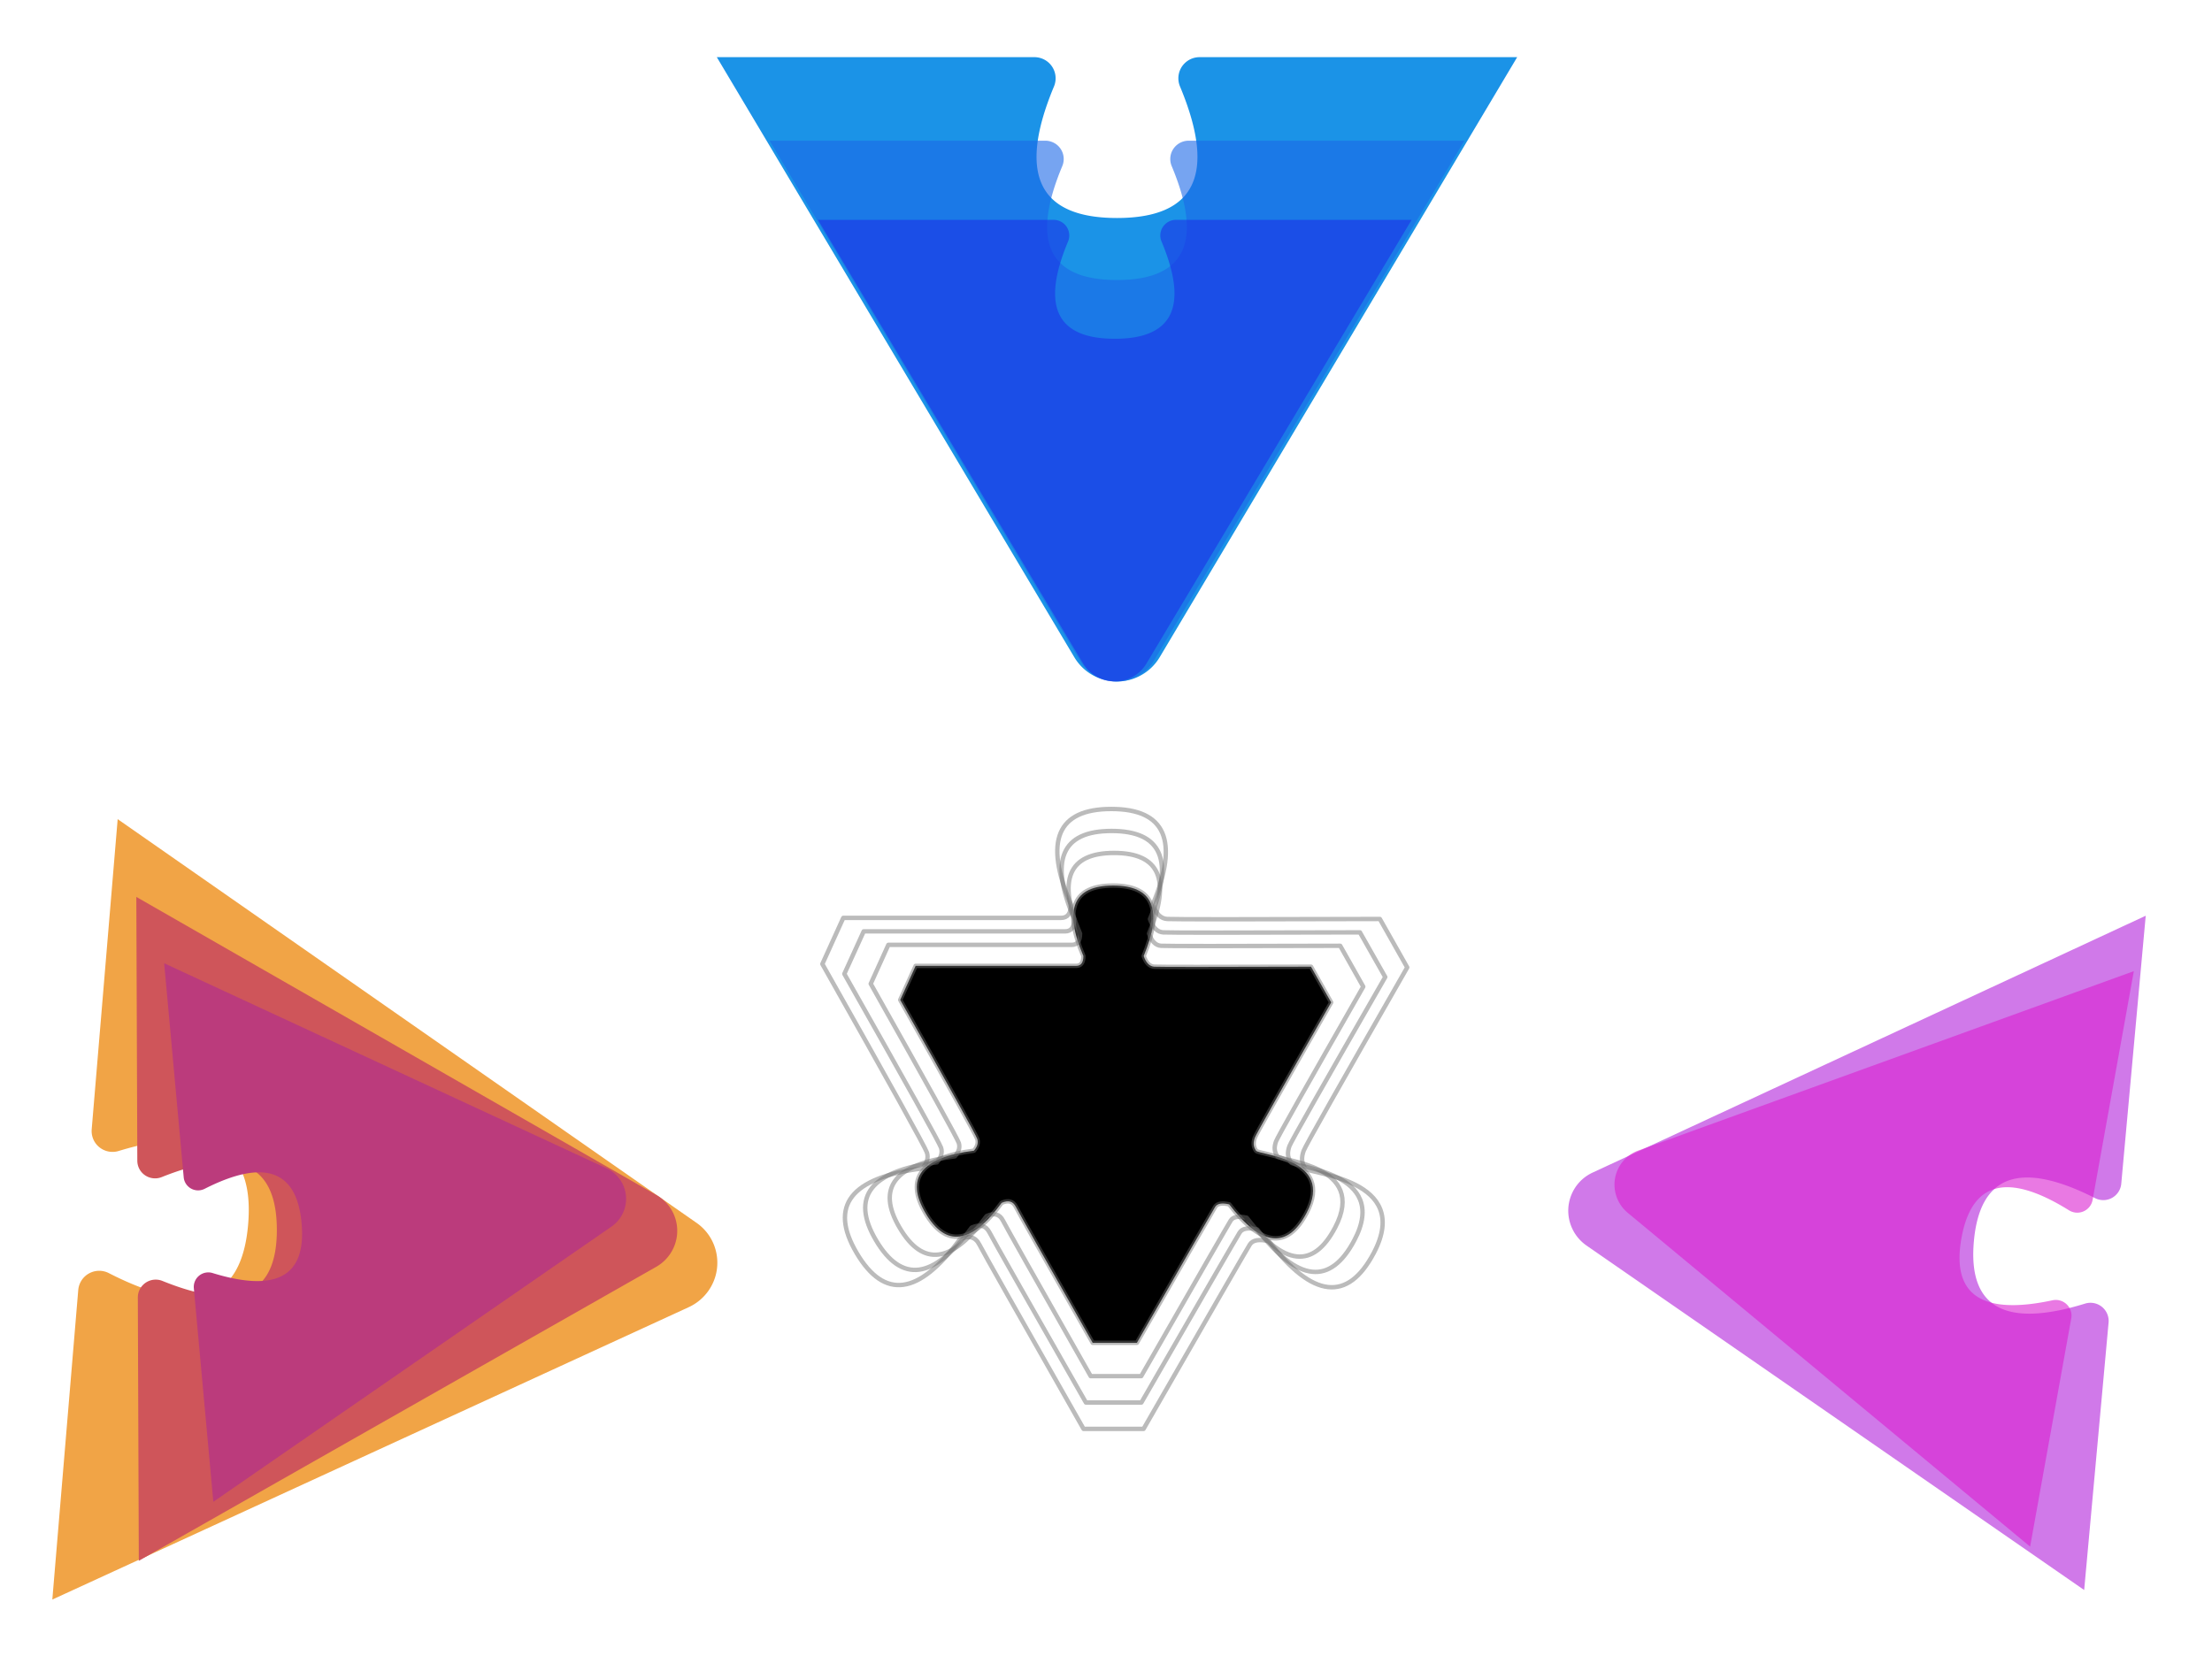 <svg width="503" height="380" xmlns="http://www.w3.org/2000/svg" xmlns:xlink="http://www.w3.org/1999/xlink"><defs><filter x="-1.9%" y="-2.4%" width="103.8%" height="104.9%" filterUnits="objectBoundingBox" id="b"><feGaussianBlur stdDeviation="1" in="SourceGraphic"/></filter><filter x="-17.7%" y="-16.7%" width="135.3%" height="133.3%" filterUnits="objectBoundingBox" id="g"><feOffset in="SourceAlpha" result="shadowOffsetOuter1"/><feGaussianBlur stdDeviation="3.5" in="shadowOffsetOuter1" result="shadowBlurOuter1"/><feColorMatrix values="0 0 0 0 0 0 0 0 0 0 0 0 0 0 0 0 0 0 0.5 0" in="shadowBlurOuter1" result="shadowMatrixOuter1"/><feMerge><feMergeNode in="shadowMatrixOuter1"/><feMergeNode in="SourceGraphic"/></feMerge></filter><filter x="-8.4%" y="-10.4%" width="116.8%" height="120.7%" filterUnits="objectBoundingBox" id="c"><feGaussianBlur stdDeviation="5" in="SourceGraphic"/></filter><filter x="-1.9%" y="-2.4%" width="103.9%" height="104.8%" filterUnits="objectBoundingBox" id="d"><feGaussianBlur stdDeviation="1" in="SourceGraphic"/></filter><filter x="-8.4%" y="-10.4%" width="116.8%" height="120.7%" filterUnits="objectBoundingBox" id="e"><feGaussianBlur stdDeviation="5" in="SourceGraphic"/></filter><filter x="-2%" y="-2.4%" width="104%" height="104.9%" filterUnits="objectBoundingBox" id="f"><feGaussianBlur stdDeviation="1" in="SourceGraphic"/></filter><filter x="-8.2%" y="-10.6%" width="116.5%" height="121.1%" filterUnits="objectBoundingBox" id="a"><feGaussianBlur stdDeviation="5" in="SourceGraphic"/></filter><filter x="-5.3%" y="-5%" width="110.6%" height="110%" filterUnits="objectBoundingBox" id="l"><feGaussianBlur stdDeviation="2" in="SourceGraphic"/></filter><filter x="-.5%" y="-.5%" width="101%" height="101%" filterUnits="objectBoundingBox" id="h"><feGaussianBlur in="SourceGraphic"/></filter><filter x="-5.1%" y="-4.8%" width="110.2%" height="109.6%" filterUnits="objectBoundingBox" id="j"><feMorphology radius="1" in="SourceAlpha" result="shadowSpreadInner1"/><feGaussianBlur stdDeviation="4" in="shadowSpreadInner1" result="shadowBlurInner1"/><feOffset in="shadowBlurInner1" result="shadowOffsetInner1"/><feComposite in="shadowOffsetInner1" in2="SourceAlpha" operator="arithmetic" k2="-1" k3="1" result="shadowInnerInner1"/><feColorMatrix values="0 0 0 0 0.906 0 0 0 0 0.718 0 0 0 0 0.106 0 0 0 1 0" in="shadowInnerInner1"/></filter><filter x="-3.1%" y="-2.9%" width="106.3%" height="105.9%" filterUnits="objectBoundingBox" id="k"><feGaussianBlur stdDeviation="1" in="SourceGraphic"/></filter><filter x="-7.1%" y="-6.7%" width="114.3%" height="113.5%" filterUnits="objectBoundingBox" id="m"><feGaussianBlur stdDeviation="3" in="SourceGraphic"/></filter><path d="M35.226 75.055c.28.866.027 1.754-.761 2.666-12 1.53-15.678 6.25-11.03 14.159 4.646 7.91 10.423 7.146 17.331-2.29 1.51-.681 2.59-.382 3.24.896.651 1.278 6.472 11.589 17.464 30.931h10.057C82.919 101.55 88.854 91.24 89.333 90.486c.478-.753 1.54-.939 3.185-.557 7.357 9.608 13.222 10.259 17.594 1.95 6.558-12.46-10.853-13.178-11.502-14.158-.65-.98-.65-1.845-.263-2.958.257-.743 6.044-10.997 17.358-30.763l-4.586-8.127c-22.696.068-34.577.068-35.643 0-1.067-.067-1.868-.876-2.405-2.427 4.44-10.686 2.124-16.029-6.945-16.029-9.07 0-11.325 5.343-6.766 16.029 0 1.494-.554 2.241-1.66 2.241H21.212l-3.508 7.74c11.4 20.219 17.24 30.762 17.52 31.628z" id="i"/></defs><g fill="none" fill-rule="evenodd"><path d="M252.697 5.501L334 142h-72.212c-2.669 0-4.832-2.154-4.832-4.811a4.8 4.8 0 01.37-1.847c8.328-19.95 3.553-29.925-14.326-29.925s-22.654 9.975-14.326 29.925a4.804 4.804 0 01-2.607 6.29 4.85 4.85 0 01-1.855.368H152L233.303 5.501c3.176-5.333 10.093-7.092 15.448-3.929a11.25 11.25 0 013.946 3.93z" fill="#1B93E7" fill-rule="nonzero" filter="url(#a)" transform="matrix(1 0 0 -1 11 155)"/><path d="M251.418 23.765L322 142h-62.69c-2.316 0-4.194-1.866-4.194-4.168 0-.549.109-1.092.32-1.6 7.23-17.28 3.085-25.92-12.436-25.92s-19.667 8.64-12.437 25.92a4.158 4.158 0 01-2.263 5.449c-.51.21-1.058.319-1.61.319H164l70.582-118.235c2.757-4.62 8.762-6.143 13.411-3.403a9.756 9.756 0 013.425 3.403z" fill-opacity=".6" fill="#1B67E7" fill-rule="nonzero" filter="url(#b)" transform="matrix(1 0 0 -1 11 174)"/><path d="M260.693 150.932L321 50h-53.564c-1.98 0-3.584 1.593-3.584 3.558 0 .468.093.933.275 1.365 6.177 14.752 2.635 22.128-10.627 22.128s-16.804-7.376-10.627-22.128a3.549 3.549 0 00-1.933-4.65 3.607 3.607 0 00-1.376-.273H186l60.307 100.932c2.356 3.943 7.487 5.244 11.46 2.905a8.332 8.332 0 002.926-2.905z" fill-opacity=".6" fill="#1B33E7" fill-rule="nonzero"/><path d="M417.26 201.64l78.861 138.371-70.643.264a4.786 4.786 0 01-4.444-6.584c8.327-20.465 3.715-30.665-13.833-30.599-17.573.066-22.25 10.327-14.032 30.785.983 2.447-.196 5.221-2.633 6.197a4.739 4.739 0 01-1.743.339l-70.793.265 79.999-139.133c3.057-5.316 9.844-7.125 15.16-4.04a11.18 11.18 0 014.101 4.134z" fill="#9020DA" fill-rule="nonzero" filter="url(#c)" transform="rotate(90 137.722 12)"/><path d="M416.773 208.914l68.182 119.552-61.077.228a4.137 4.137 0 01-3.842-5.69c7.199-17.68 3.212-26.493-11.96-26.436-15.193.057-19.237 8.923-12.131 26.598a4.1 4.1 0 01-3.784 5.647l-61.206.229 69.165-120.21c2.643-4.592 8.51-6.155 13.107-3.49a9.663 9.663 0 013.546 3.572z" fill-opacity=".6" fill="#B120DA" fill-rule="nonzero" filter="url(#d)" transform="scale(-1 1) rotate(85 -12.594 -178.165)"/><path d="M370.143 275.854l91.499 75.926 9.354-51.912a3.573 3.573 0 00-4.265-4.121c-16.124 3.47-23.024-1.243-20.7-14.14 2.326-12.912 10.476-15.021 24.45-6.326a3.55 3.55 0 004.897-1.133 3.54 3.54 0 00.475-1.238l9.374-52.023-112.655 40.791c-4.304 1.559-6.514 6.316-4.936 10.624a8.347 8.347 0 002.507 3.552z" fill-opacity=".6" fill="#DA20D1" fill-rule="nonzero"/><path d="M90.26 201.64l78.861 138.371-70.643.264a4.786 4.786 0 01-4.444-6.584c8.327-20.465 3.715-30.665-13.833-30.599-17.573.066-22.25 10.327-14.032 30.785.983 2.447-.196 5.221-2.633 6.197a4.739 4.739 0 01-1.743.339L-9 340.678l79.999-139.133c3.057-5.316 9.844-7.125 15.16-4.04a11.18 11.18 0 014.101 4.134z" fill="#F1A446" fill-rule="nonzero" filter="url(#e)" transform="rotate(95 79.604 279.879)"/><path d="M90.147 209.794L157 327.434l-59.887.224c-2.228.008-4.047-1.8-4.065-4.04a4.064 4.064 0 01.298-1.558c7.059-17.399 3.15-26.07-11.727-26.014-14.897.056-18.862 8.78-11.895 26.172.833 2.08-.166 4.439-2.232 5.268-.47.189-.972.287-1.478.289L6 328l67.818-118.286a9.364 9.364 0 0112.852-3.435 9.492 9.492 0 013.477 3.515z" fill="#CF555A" fill-rule="nonzero" filter="url(#f)" transform="rotate(90 80.5 278.5)"/><g filter="url(#g)" transform="translate(187 184)" stroke-linejoin="round"><g filter="url(#h)"><use fill="#FFF" xlink:href="#i"/><use fill="#000" filter="url(#j)" xlink:href="#i"/><use stroke-opacity=".471" stroke="#6F6F6F" xlink:href="#i"/></g><path d="M31.023 75.95c.32.991.031 2.008-.87 3.051-13.714 1.75-17.916 7.151-12.606 16.201 5.31 9.05 11.913 8.177 19.808-2.62 1.726-.78 2.96-.437 3.704 1.025.743 1.463 7.396 13.26 19.958 35.393H72.51c13.02-22.733 19.803-34.53 20.35-35.393.547-.861 1.76-1.074 3.64-.637 8.408 10.994 15.11 11.738 20.107 2.232 7.495-14.258-12.402-15.08-13.145-16.2-.743-1.122-.743-2.112-.3-3.386.294-.849 6.907-12.582 19.838-35.2l-5.241-9.298c-25.939.077-39.517.077-40.736 0-1.218-.077-2.134-1.003-2.748-2.778C79.348 16.113 76.703 10 66.338 10s-12.942 6.113-7.733 18.34c0 1.71-.633 2.565-1.898 2.565H15.008L11 39.76c13.028 23.136 19.702 35.2 20.023 36.19z" stroke-opacity=".471" stroke="#6F6F6F" filter="url(#k)"/><path d="M26.99 77.047c.352 1.082.034 2.193-.955 3.332-15.062 1.913-19.677 7.813-13.845 17.7 5.832 9.886 13.084 8.932 21.754-2.864 1.895-.85 3.25-.477 4.067 1.12.816 1.598 8.122 14.487 21.918 38.665h12.623C86.85 110.165 94.299 97.277 94.9 96.336c.6-.942 1.933-1.174 3.998-.696 9.233 12.01 16.594 12.823 22.081 2.438 8.232-15.577-13.62-16.474-14.436-17.699-.816-1.224-.816-2.305-.33-3.697.323-.928 7.586-13.746 21.787-38.454l-5.756-10.158c-28.486.084-43.398.084-44.736 0-1.339-.084-2.345-1.096-3.018-3.034C80.06 11.679 77.156 5 65.773 5 54.39 5 51.559 11.679 57.28 25.036c0 1.868-.694 2.802-2.083 2.802H9.402L5 37.51c14.307 25.275 21.637 38.453 21.99 39.536z" stroke-opacity=".471" stroke="#6F6F6F" filter="url(#l)"/><path d="M23.777 78.143c.381 1.174.037 2.379-1.032 3.615-16.287 2.074-21.277 8.473-14.97 19.196 6.306 10.723 14.147 9.688 23.522-3.105 2.05-.923 3.515-.518 4.398 1.215.882 1.733 8.782 15.712 23.7 41.936h13.648c15.461-26.936 23.516-40.915 24.166-41.936.65-1.021 2.09-1.273 4.323-.755 9.984 13.027 17.943 13.908 23.877 2.645 8.9-16.895-14.729-17.868-15.61-19.196-.882-1.329-.882-2.501-.357-4.01.35-1.007 8.202-14.91 23.558-41.708l-6.224-11.018c-30.802.092-46.927.092-48.374 0-1.447-.091-2.534-1.188-3.263-3.29C81.164 7.243 78.022 0 65.714 0s-15.37 7.244-9.183 21.731c0 2.026-.751 3.039-2.253 3.039H4.76L0 35.262c15.47 27.413 23.397 41.707 23.777 42.881z" stroke-opacity=".471" stroke="#6F6F6F" filter="url(#m)"/></g><path d="M139.04 278.998l-90.53 62.586-4.434-48.58a3.307 3.307 0 014.266-3.454c14.593 4.495 21.338.708 20.237-11.36-1.103-12.084-8.45-14.684-22.042-7.798a3.289 3.289 0 01-4.425-1.438 3.27 3.27 0 01-.339-1.179l-4.443-48.683 100.616 46.65a7.637 7.637 0 013.695 10.186 7.724 7.724 0 01-2.6 3.07z" fill="#BB3B7C" fill-rule="nonzero"/></g></svg>